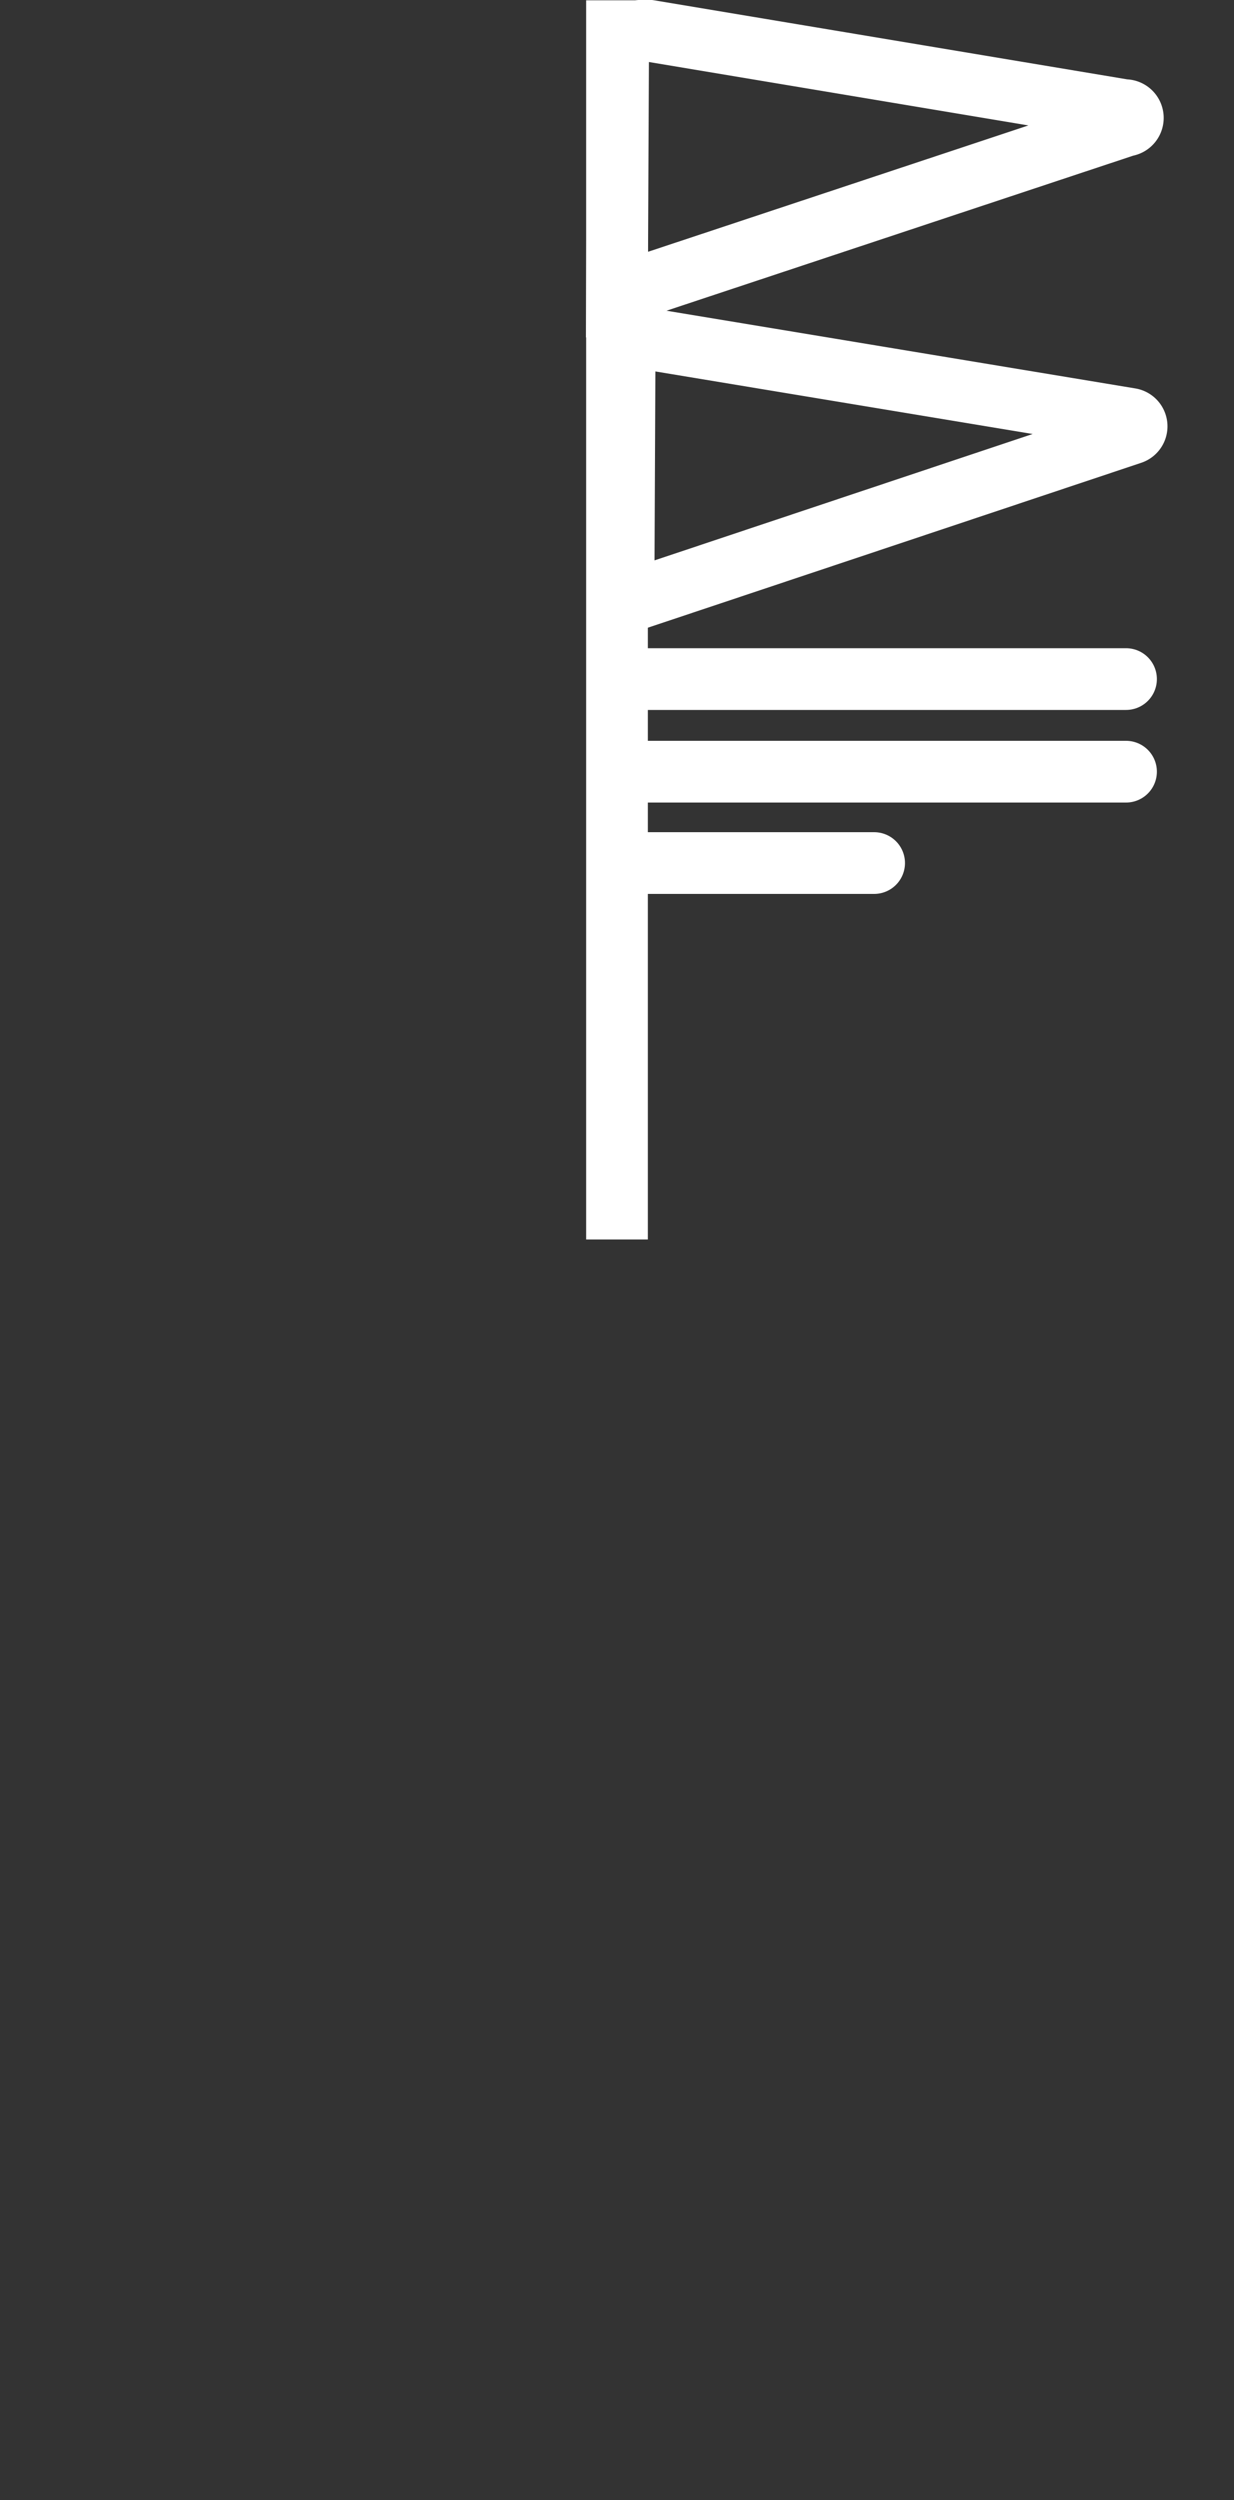 <svg xmlns="http://www.w3.org/2000/svg" viewBox="0 0 80 162"><rect x="0" y="0" width="80" height="162" fill="#333333" stroke="none"/><defs><style>.cls-1{fill:#ed5f5f;opacity:0;}.cls-2,.cls-3,.cls-4{fill:none;stroke:#fff;stroke-width:4px;}.cls-2,.cls-3{stroke-miterlimit:10;}.cls-3,.cls-4{stroke-linecap:round;}.cls-4{stroke-linejoin:round;}</style></defs><title>资源 70</title><g id="图层_2" data-name="图层 2"><g id="图层_1-2" data-name="图层 1"><rect class="cls-1" width="80" height="162"/><line class="cls-2" x1="40" y1="0.02" x2="40" y2="80.31"/><path class="cls-3" d="M40,19.09l.07-15.33A1.76,1.76,0,0,1,42.13,2L72.9,7.14a.49.49,0,0,1,.08,1Z"/><path class="cls-3" d="M40.42,39.09l.07-15.33a1.75,1.75,0,0,1,2-1.72l30.78,5.1a.49.49,0,0,1,.08.95Z"/><line class="cls-4" x1="73" y1="50" x2="40.02" y2="50"/><line class="cls-4" x1="73" y1="44" x2="40.02" y2="44"/><line class="cls-4" x1="56.67" y1="55.92" x2="40.67" y2="55.92"/></g></g></svg>